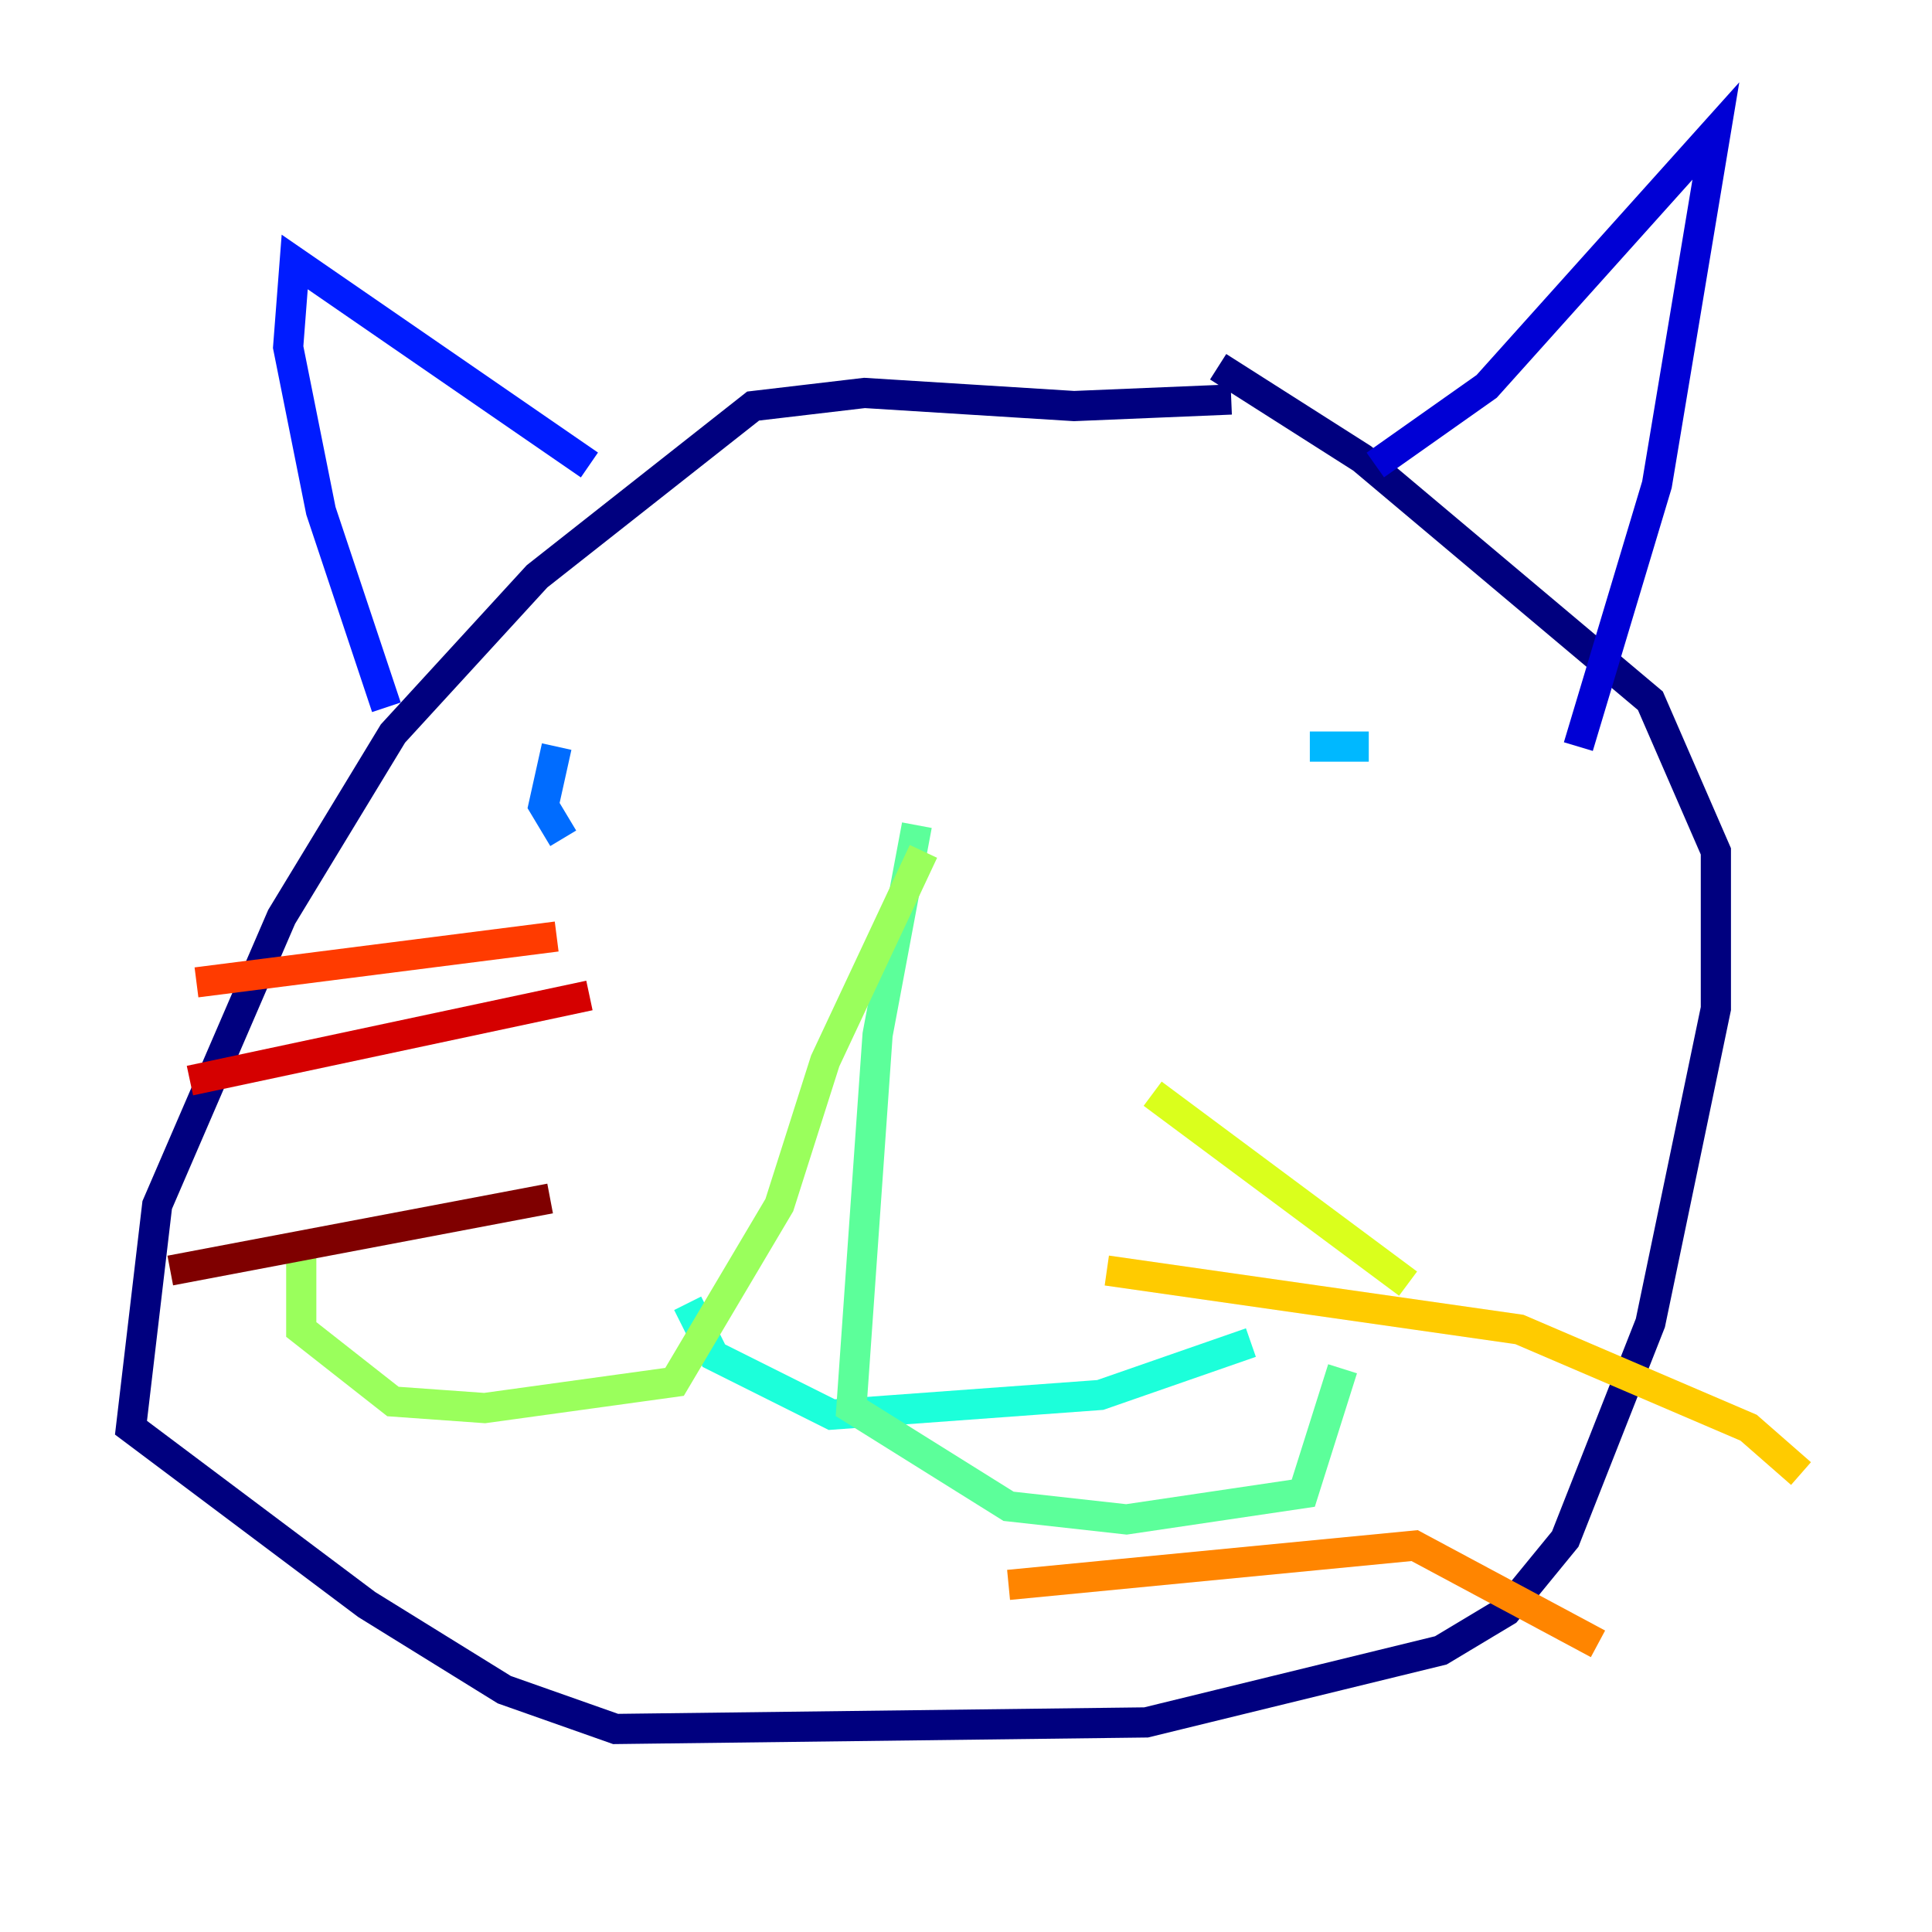 <?xml version="1.0" encoding="utf-8" ?>
<svg baseProfile="tiny" height="128" version="1.2" viewBox="0,0,128,128" width="128" xmlns="http://www.w3.org/2000/svg" xmlns:ev="http://www.w3.org/2001/xml-events" xmlns:xlink="http://www.w3.org/1999/xlink"><defs /><polyline fill="none" points="81.573,26.468 71.159,26.902 57.275,26.034 49.898,26.902 35.58,38.183 26.034,48.597 18.658,60.746 10.414,79.837 8.678,94.59 24.298,106.305 33.41,111.946 40.786,114.549 75.932,114.115 95.458,109.342 99.797,106.739 103.702,101.966 109.342,87.647 113.681,66.82 113.681,56.407 109.342,46.427 90.251,30.373 80.705,24.298" stroke="#00007f" stroke-width="2" /><polyline fill="none" points="91.119,30.807 98.495,25.6 113.681,8.678 109.776,32.108 104.57,49.464" stroke="#0000d5" stroke-width="2" /><polyline fill="none" points="39.051,30.807 19.525,17.356 19.091,22.997 21.261,33.844 25.6,46.861" stroke="#001cff" stroke-width="2" /><polyline fill="none" points="37.315,55.539 36.014,53.37 36.881,49.464" stroke="#006cff" stroke-width="2" /><polyline fill="none" points="90.685,49.464 86.78,49.464" stroke="#00b8ff" stroke-width="2" /><polyline fill="none" points="45.559,86.346 47.295,89.817 55.105,93.722 72.895,92.42 82.875,88.949" stroke="#1cffda" stroke-width="2" /><polyline fill="none" points="60.746,54.671 58.142,68.556 56.407,93.288 66.82,99.797 74.63,100.664 86.346,98.929 88.949,90.685" stroke="#5cff9a" stroke-width="2" /><polyline fill="none" points="61.18,56.407 54.671,70.291 51.634,79.837 44.691,91.552 32.108,93.288 26.034,92.854 19.959,88.081 19.959,82.875" stroke="#9aff5c" stroke-width="2" /><polyline fill="none" points="76.366,72.461 93.288,85.044" stroke="#daff1c" stroke-width="2" /><polyline fill="none" points="73.329,84.176 100.664,88.081 115.851,94.59 119.322,97.627" stroke="#ffcb00" stroke-width="2" /><polyline fill="none" points="66.82,105.003 93.722,102.4 105.871,108.909" stroke="#ff8500" stroke-width="2" /><polyline fill="none" points="36.881,62.047 13.017,65.085" stroke="#ff3b00" stroke-width="2" /><polyline fill="none" points="39.051,65.953 12.583,71.593" stroke="#d50000" stroke-width="2" /><polyline fill="none" points="36.447,79.403 11.281,84.176" stroke="#7f0000" stroke-width="2" /></svg>
